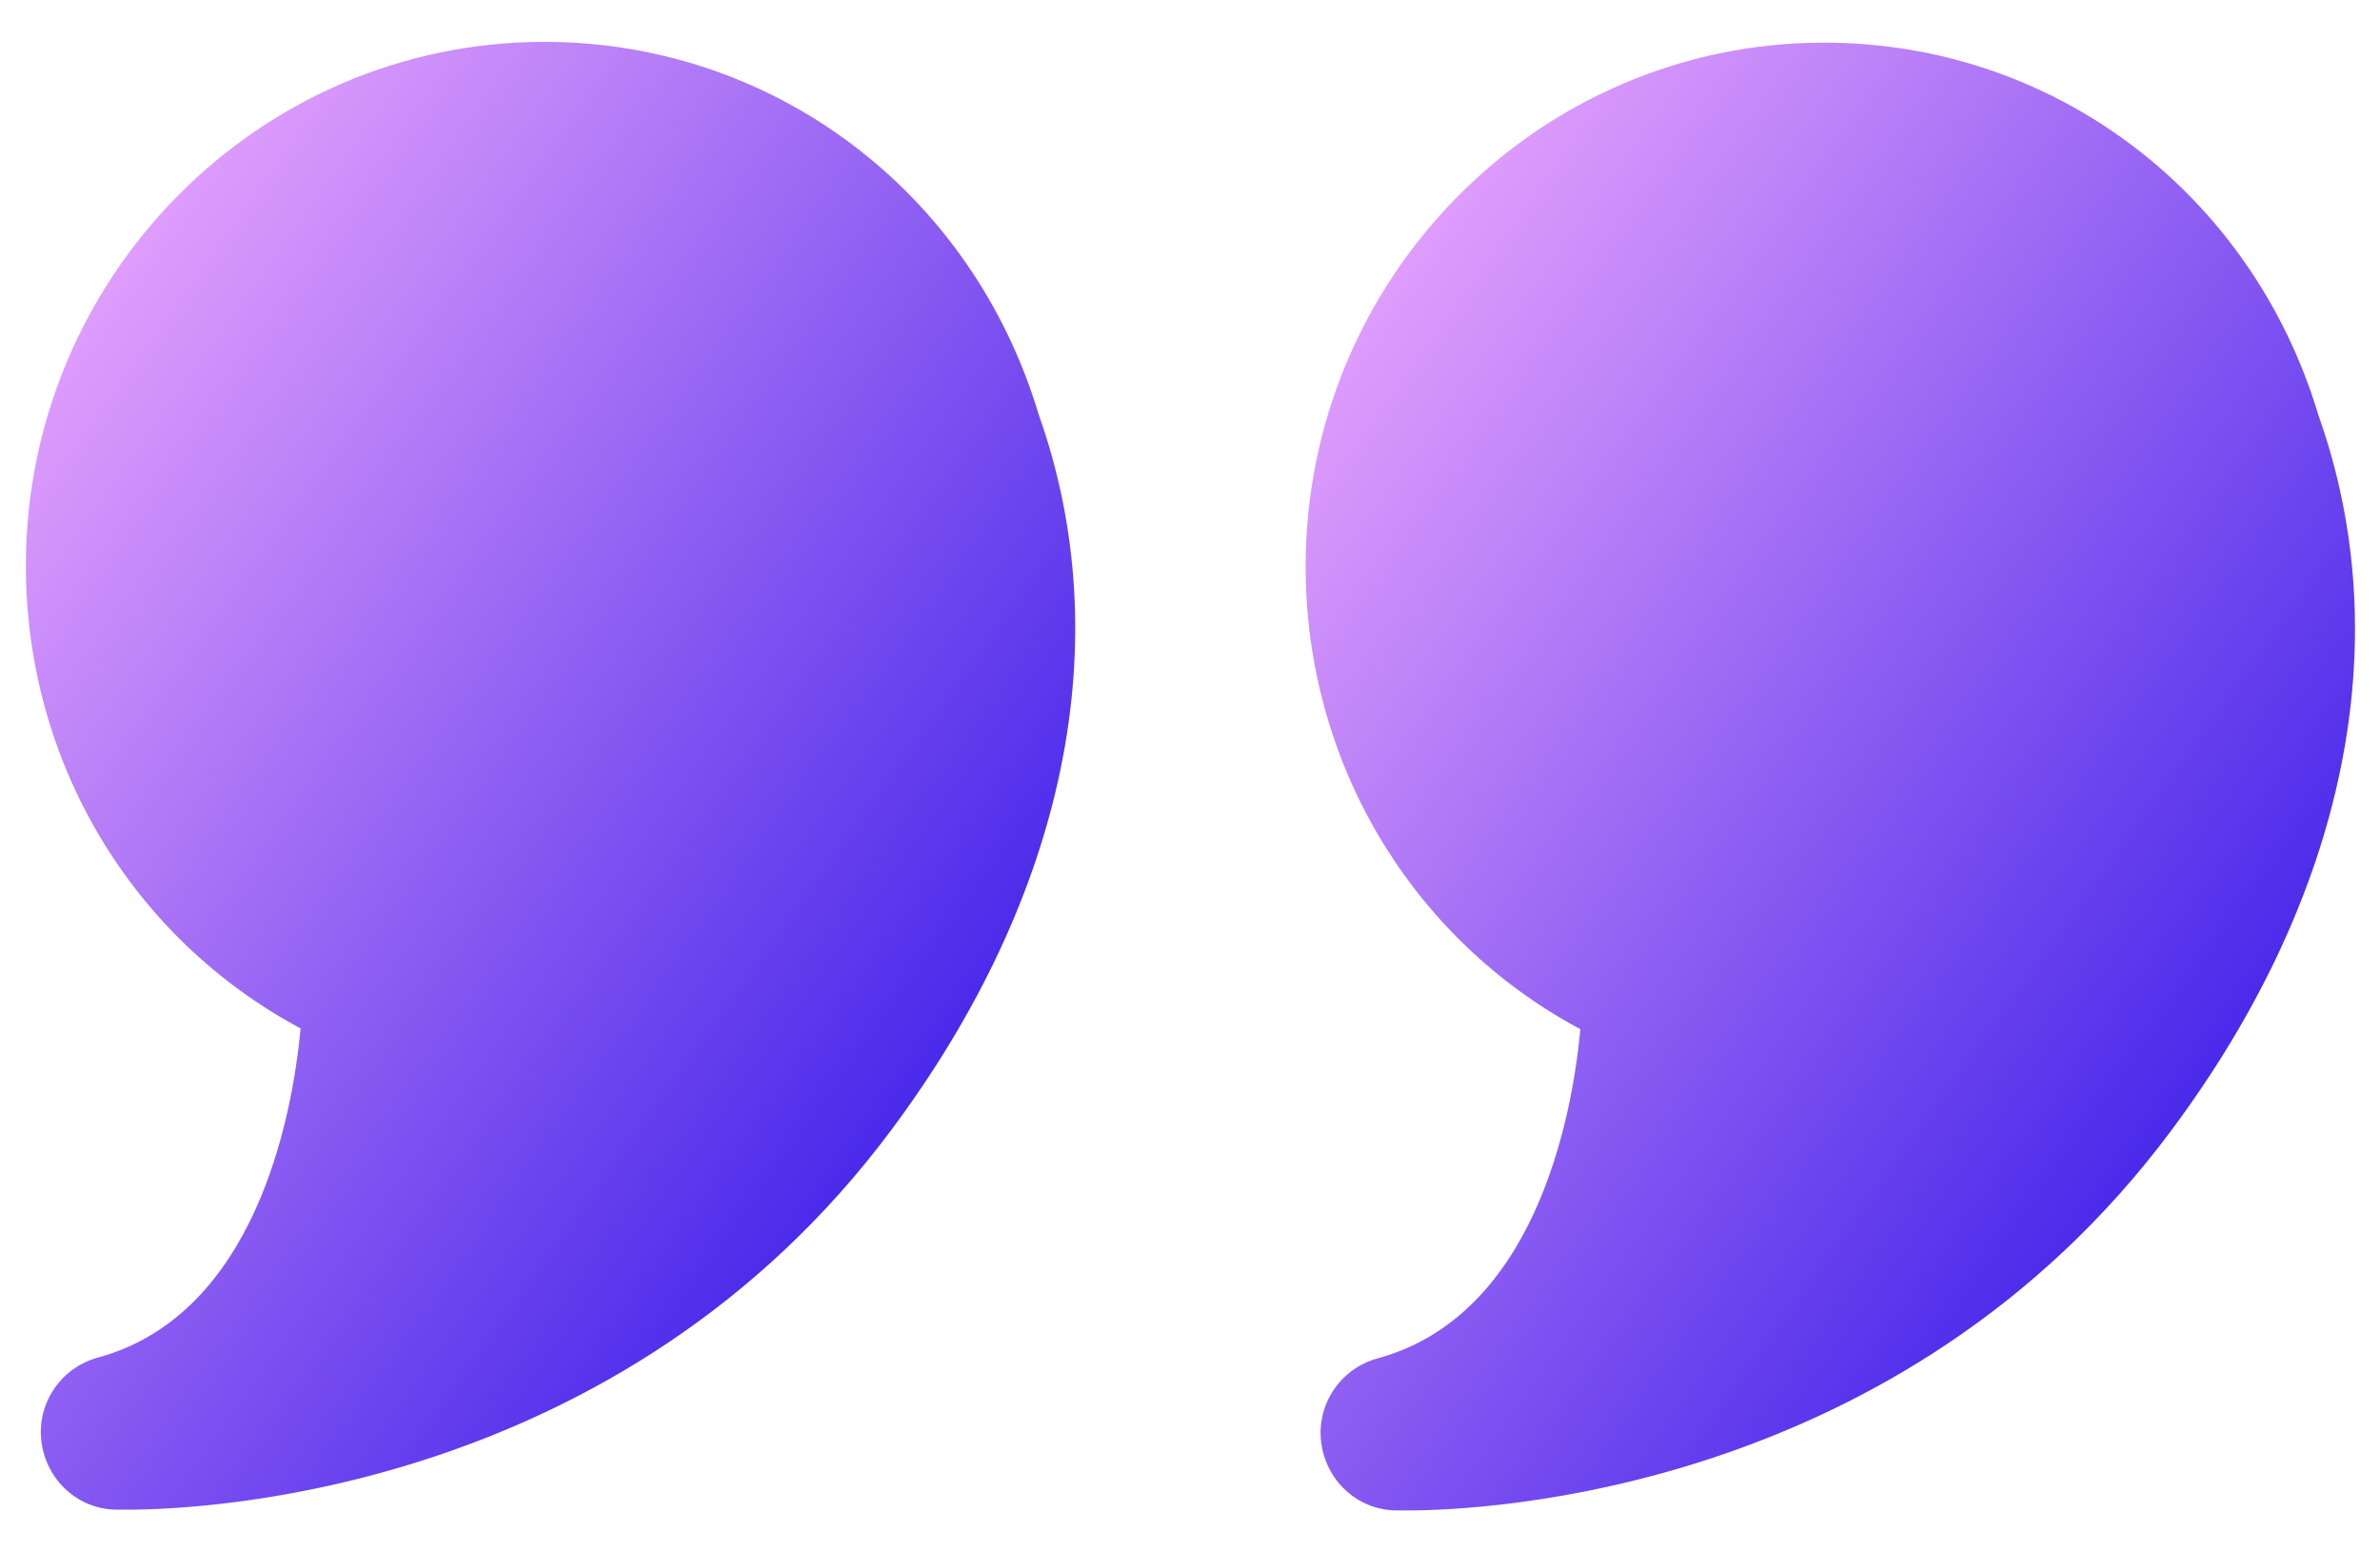 <svg width="46" height="30" viewBox="0 0 46 30" fill="none" xmlns="http://www.w3.org/2000/svg">
<path d="M10.52 0.809C5 0.809 0.5 5.354 0.5 10.934C0.5 14.729 2.555 18.134 5.81 19.874C5.645 21.644 4.91 25.409 1.895 26.234C1.175 26.429 0.71 27.119 0.8 27.854C0.89 28.589 1.49 29.159 2.24 29.174H2.465C3.935 29.174 12.005 28.844 17.225 21.839C20.615 17.294 21.62 12.359 20.075 8.009C18.785 3.704 14.945 0.809 10.52 0.809Z" fill="url(#paint0_linear_10641_685)"/>
<path d="M44.81 8.024C43.52 3.719 39.68 0.824 35.255 0.824C29.735 0.824 25.235 5.369 25.235 10.949C25.235 14.744 27.29 18.149 30.545 19.889C30.38 21.659 29.645 25.424 26.63 26.249C25.91 26.444 25.445 27.134 25.535 27.869C25.625 28.604 26.225 29.174 26.975 29.189H27.2C28.67 29.189 36.74 28.859 41.96 21.854C45.35 17.309 46.355 12.374 44.81 8.024Z" fill="url(#paint1_linear_10641_685)"/>
<defs>
<linearGradient id="paint0_linear_10641_685" x1="0.5" y1="0.809" x2="27.341" y2="20" gradientUnits="userSpaceOnUse">
<stop stop-color="#FAB2FF"/>
<stop offset="1" stop-color="#1904E5"/>
</linearGradient>
<linearGradient id="paint1_linear_10641_685" x1="25.235" y1="0.824" x2="52.076" y2="20.016" gradientUnits="userSpaceOnUse">
<stop stop-color="#FAB2FF"/>
<stop offset="1" stop-color="#1904E5"/>
</linearGradient>
</defs>
</svg>
